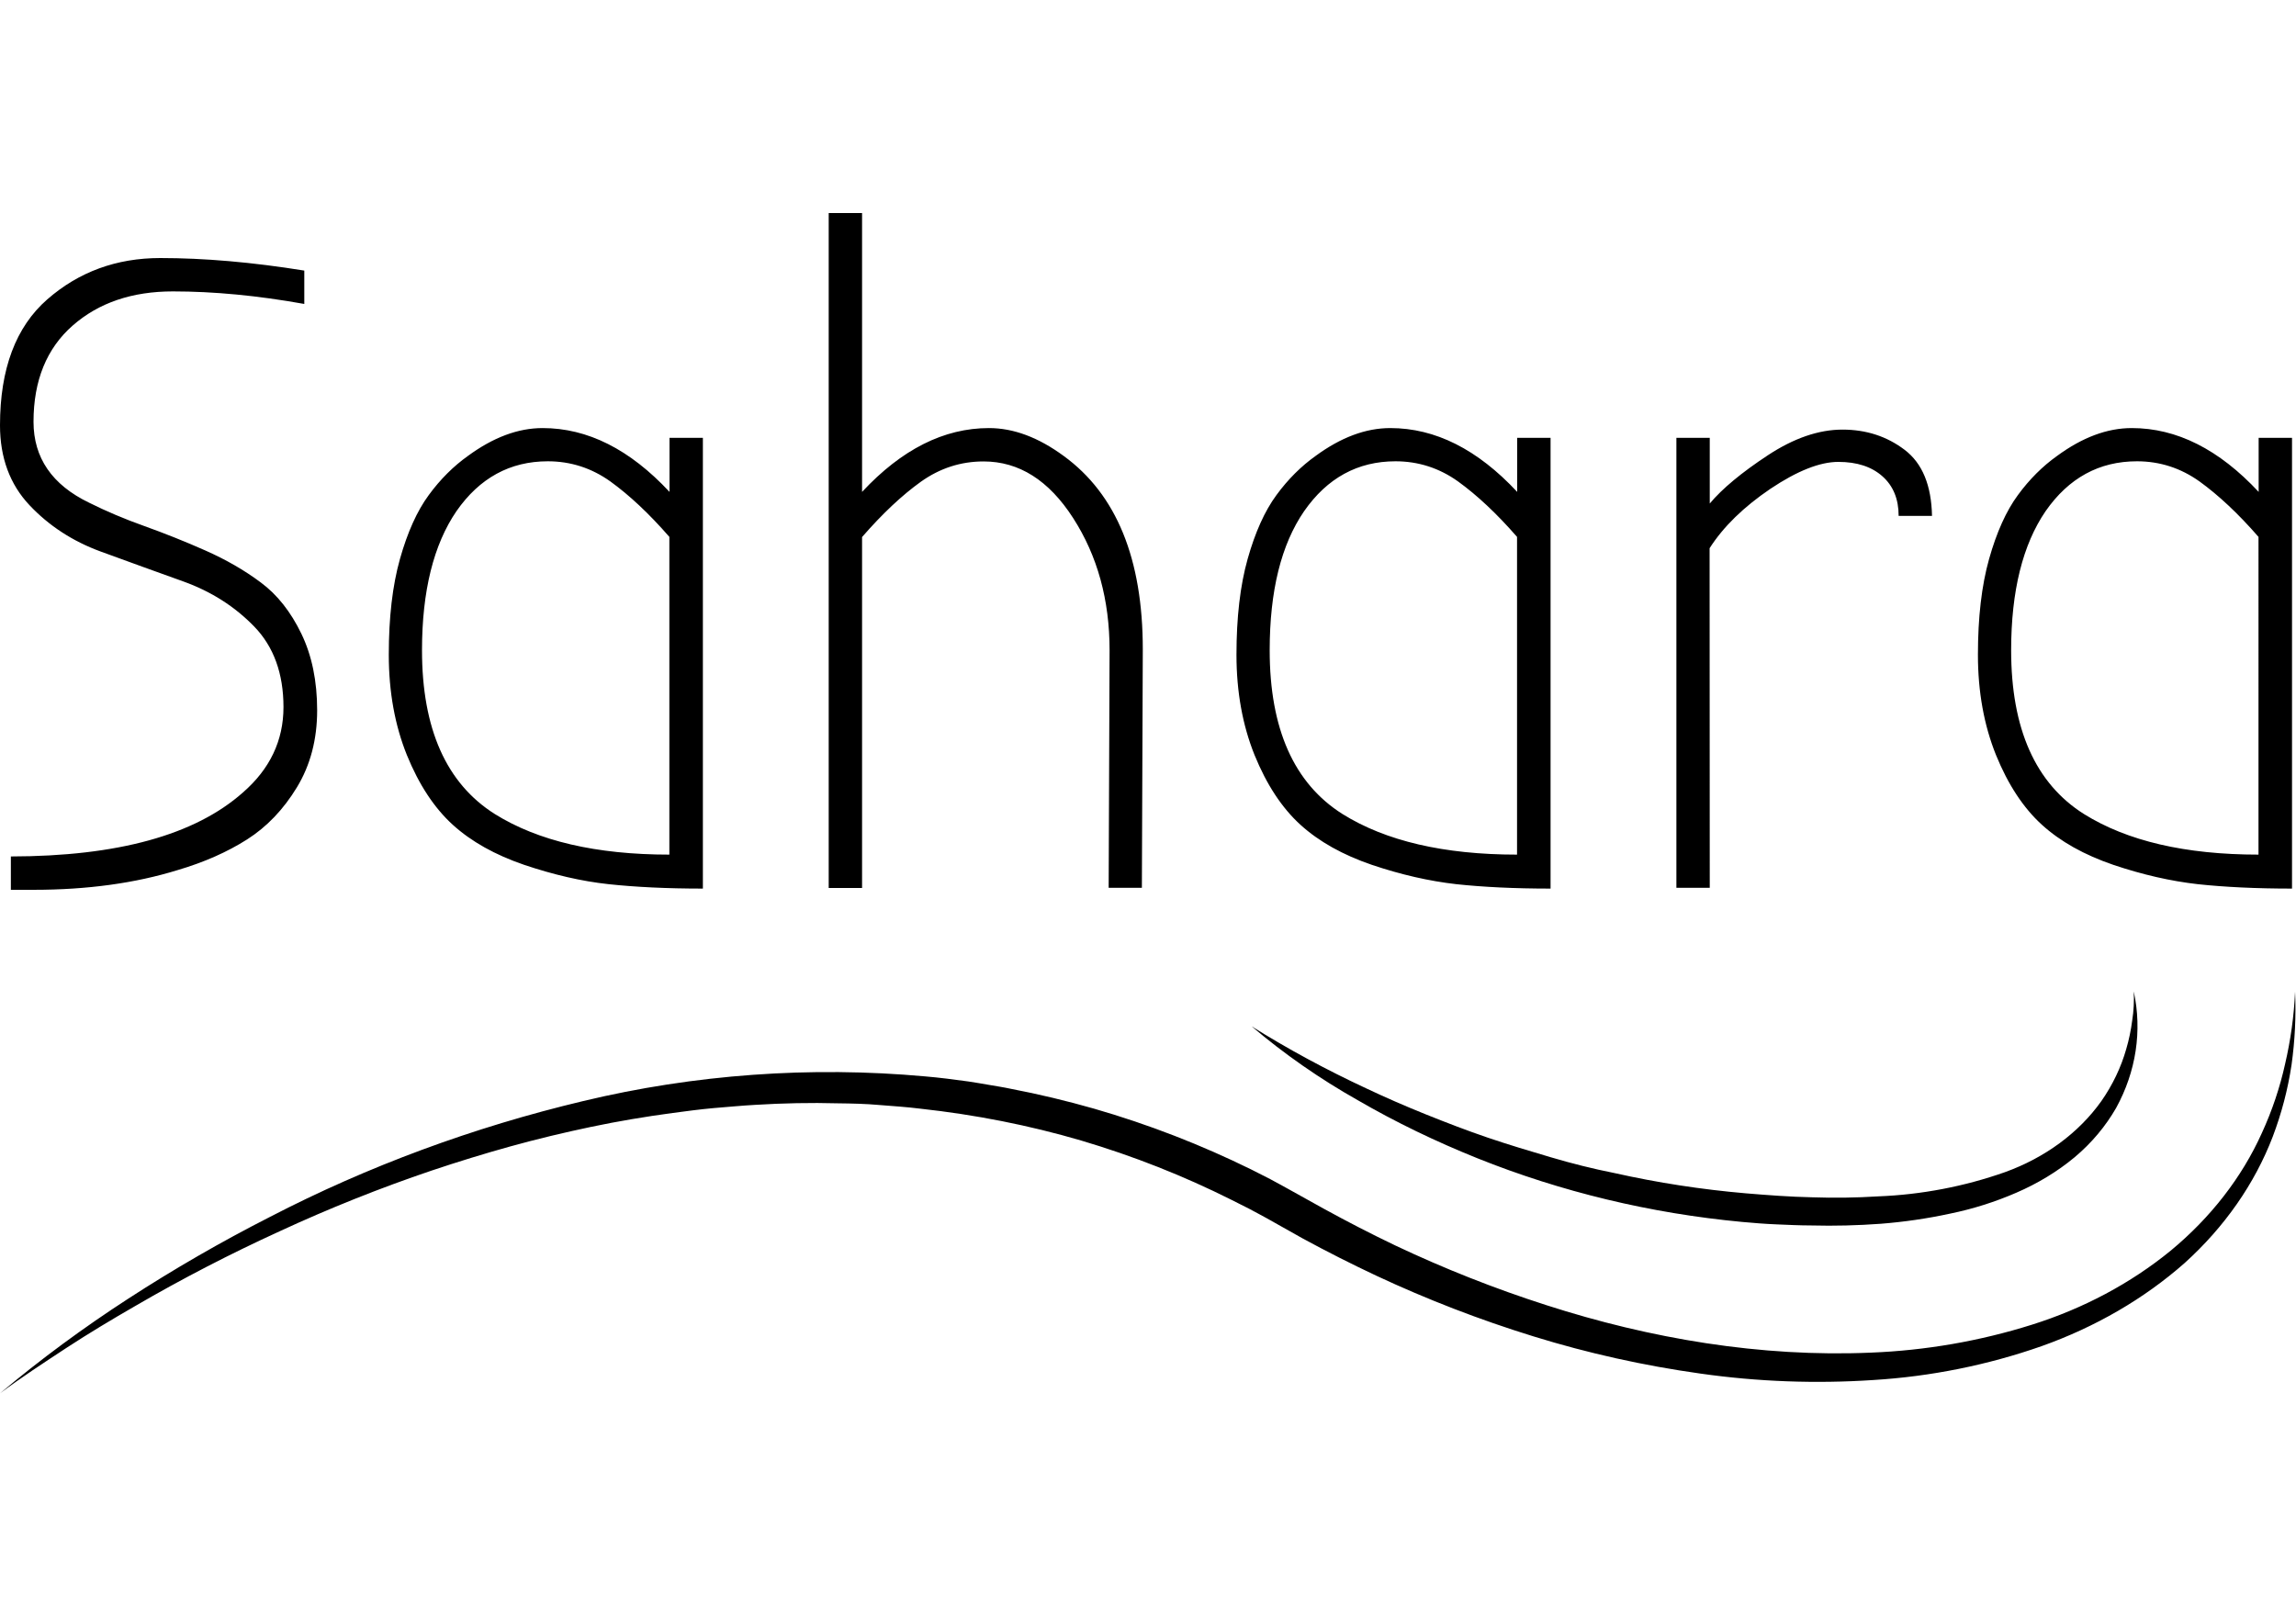 <svg xmlns="http://www.w3.org/2000/svg" viewBox="0 0 1500 1050"><path d="M158.7 517.8c17.6-15.3 26.5-33.9 26.5-55.8s-6.4-39.5-19.1-52.6C153.4 396.3 138 386.5 120 380s-36.2-13-54.4-19.7c-18.2-6.7-33.7-16.8-46.4-30.3S0 299.1 0 277.9c0-36.8 10.3-64.3 30.9-82.3s45.2-27 73.8-27c28.6 0 60 2.7 94.1 8.2v21.8c-30.6-5.5-59.2-8.2-85.8-8.2-26.7 0-48.5 7.4-65.5 22.3s-25.6 35.9-25.6 62.9c0 23.5 12.1 41.2 36.4 52.9 11 5.5 23 10.6 36.2 15.3 13.1 4.7 26.4 10 39.7 15.9 13.3 5.9 25.4 12.8 36.2 20.9 10.8 8 19.6 19.2 26.5 33.5 6.9 14.3 10.3 31 10.3 50s-4.4 35.8-13.2 50.3c-8.8 14.5-19.7 25.9-32.6 34.1-12.9 8.2-28 14.9-45.3 20-27.8 8.6-59.2 12.9-94.1 12.9H7.1v-21.8c69.7-.1 120.3-14 151.6-41.8zM437.4 286.1h21.8v294.5c-23.5 0-44.1-1-61.7-2.9s-36-6.2-55-12.6c-19-6.5-34.6-15.2-46.7-26.2-12.1-11-22.1-26.2-30-45.6-7.8-19.4-11.8-41.2-11.8-65.5 0-24.3 2.4-45.2 7.3-62.6s11.2-31.4 18.8-41.7c7.6-10.4 16.2-18.9 25.6-25.6 16.5-12.1 32.7-18.2 48.8-18.2 29.4 0 57 13.9 82.9 41.7v-35.3zM275.7 424.9c0 51.3 15.9 87 47.6 107 28.2 17.6 66.2 26.5 114 26.5V350.8c-13.3-15.3-26.2-27.3-38.5-36.2-12.3-8.8-26-13.2-40.9-13.2-24.7 0-44.6 10.9-59.7 32.6-14.9 21.8-22.5 52.1-22.5 90.9zM724.3 580.1l.6-155.2c0-32.9-7.9-61.7-23.8-86.4-15.9-24.7-35.4-37-58.5-37-14.9 0-28.5 4.4-40.9 13.2-12.3 8.8-25.2 20.9-38.5 36.2v229.3h-21.8v-441h21.8v182.2c25.9-27.8 53.5-41.7 82.9-41.7 16.1 0 32.3 6.1 48.8 18.2 34.5 25.1 51.7 67.2 51.7 126.4l-.6 155.8h-21.7zM991.2 286.1h21.8v294.5c-23.5 0-44.1-1-61.7-2.9-17.6-2-36-6.2-55-12.6-19-6.5-34.6-15.2-46.7-26.2s-22.1-26.2-30-45.6c-7.8-19.4-11.8-41.2-11.8-65.5 0-24.3 2.4-45.2 7.3-62.6s11.2-31.4 18.8-41.7c7.6-10.4 16.2-18.9 25.6-25.6 16.5-12.1 32.7-18.2 48.8-18.2 29.4 0 57 13.9 82.9 41.7v-35.3zM829.5 424.9c0 51.3 15.9 87 47.6 107 28.2 17.6 66.2 26.5 114 26.5V350.8c-13.3-15.3-26.2-27.3-38.5-36.2-12.3-8.8-26-13.2-40.9-13.2-24.7 0-44.6 10.9-59.7 32.6-15 21.8-22.5 52.1-22.5 90.9zM1117 580.1h-21.8v-294h21.8V329c8.2-9.8 20.9-20.3 37.9-31.5s33.3-16.8 48.8-16.8 29 4.4 40.6 13.2c11.6 8.8 17.5 23.2 17.9 43.2h-21.8c0-11-3.5-19.6-10.6-25.9-7.1-6.3-16.7-9.4-28.8-9.4s-26.9 5.9-44.4 17.6c-17.4 11.8-30.7 24.7-39.7 38.8l.1 221.9zM1475.6 286.1h21.8v294.5c-23.5 0-44.1-1-61.7-2.9-17.6-2-36-6.2-55-12.6-19-6.5-34.6-15.2-46.7-26.2-12.1-11-22.1-26.2-30-45.6-7.8-19.4-11.8-41.2-11.8-65.5 0-24.3 2.4-45.2 7.3-62.6s11.2-31.4 18.8-41.7c7.6-10.4 16.2-18.9 25.6-25.6 16.5-12.1 32.7-18.2 48.8-18.2 29.4 0 57 13.9 82.9 41.7v-35.3zm-161.7 138.8c0 51.3 15.9 87 47.6 107 28.2 17.6 66.2 26.5 114 26.5V350.8c-13.3-15.3-26.2-27.3-38.5-36.2-12.3-8.8-26-13.2-40.9-13.2-24.7 0-44.6 10.9-59.7 32.6-14.9 21.8-22.5 52.1-22.5 90.9z"/><g><path d="M0 910.4c26.4-22.2 54.5-42.9 84-62 29.6-19.2 60.4-37 92.4-53.3 63.9-33.1 132.8-58.6 204.7-75.7 72.6-17.4 148.3-22.9 223.3-16.1 9.4.8 18.7 2 28.1 3.3 4.7.7 9.3 1.5 13.9 2.3 4.6.8 9.3 1.5 13.9 2.5 18.4 3.5 36.6 7.9 54.5 13 35.7 10.3 70.1 23.7 102.8 39.8l12.2 6.2c4 2.1 8 4.4 11.9 6.5l23.2 12.9c15.3 8.4 30.8 16.4 46.7 24 31.7 15 64.7 28.1 98.7 39 67.6 21.8 139.9 34.1 211.9 31 35.9-1.4 71.4-7.6 105.1-18.2 33.8-10.6 64.7-27.1 90.8-48.4 26.1-21.6 46.5-47.8 59.6-76.9 6.7-14.6 11.8-29.8 15.2-45.2 3.6-15.5 5.8-31.3 6.5-47.1.7 15.9-.1 31.9-2.3 47.7-2.4 16-6.5 31.7-12.3 47-11.8 30.8-31.5 59-57.5 82.5-26.5 23.4-58.4 41.9-93.6 54.4-35.1 12.3-72.2 19.8-109.9 22.1-37.6 2.5-75.5 1.1-112.8-4.2-37.1-5.2-73.6-13.3-109.1-24.3-35.3-10.9-69.7-24.2-102.6-39.6-16.4-7.7-32.6-15.9-48.4-24.5L827.6 796c-3.8-2-7.6-4.2-11.5-6.2l-11.7-5.9c-31.1-15.6-64-28.6-98.1-38.7-34.1-10-69.3-16.9-105-20.8-8.8-1.1-17.9-1.7-26.8-2.4-8.9-.8-18-1-27-1.1-18-.5-36.1-.1-54.1 1-9.1.5-18 1.4-27 2.1-9 .8-17.9 2-26.9 3.2-17.9 2.4-35.8 5.4-53.4 9.1-17.6 3.7-35.2 7.9-52.5 12.7-17.3 4.8-34.5 10.1-51.5 15.8-34 11.5-67.2 24.8-99.4 39.7-32.4 14.8-63.9 31.1-94.3 48.8-15.3 8.8-30.3 17.8-45 27.4C28.5 890.5 13.9 900 0 910.4z"/><path d="M817.7 670.6c23.8 14.9 48.8 28.4 74.8 40.5 12.9 6.1 26 11.8 39.2 17.1 13.2 5.3 26.4 10.4 40.2 15.1 13.8 4.7 27.3 8.7 41.1 12.8s27.8 7.6 41.9 10.4c28.1 6.3 56.7 10.7 85.6 13.2 14.4 1.2 28.8 2.3 43.3 2.6 14.4.5 28.8.3 43.2-.6 28.4-1.1 56.4-6.5 82.8-15.8 26.1-9.4 48.2-25.6 63-46.4 7.4-10.6 12.9-22.1 16.3-34.1 1.8-6.1 3.1-12.4 3.9-18.7 1-6.3 1.3-12.6 1-18.9 5.6 25.8 1.5 52.4-11.5 76.1-6.9 12-16 22.9-27.2 32.3-11.2 9.3-24.1 17.1-38 23.1-13.8 6-28.3 10.6-43.4 13.7-14.8 3.2-29.9 5.4-45.2 6.6-15.1 1.1-30.2 1.5-45.4 1.1-7.6 0-15.1-.4-22.6-.7-7.5-.3-15-.9-22.6-1.6-59.9-5.6-118.3-19.7-172.9-41.6-27.1-10.9-53.3-23.5-78.1-37.9-25-14.1-48.2-30.3-69.4-48.3z"/></g></svg>